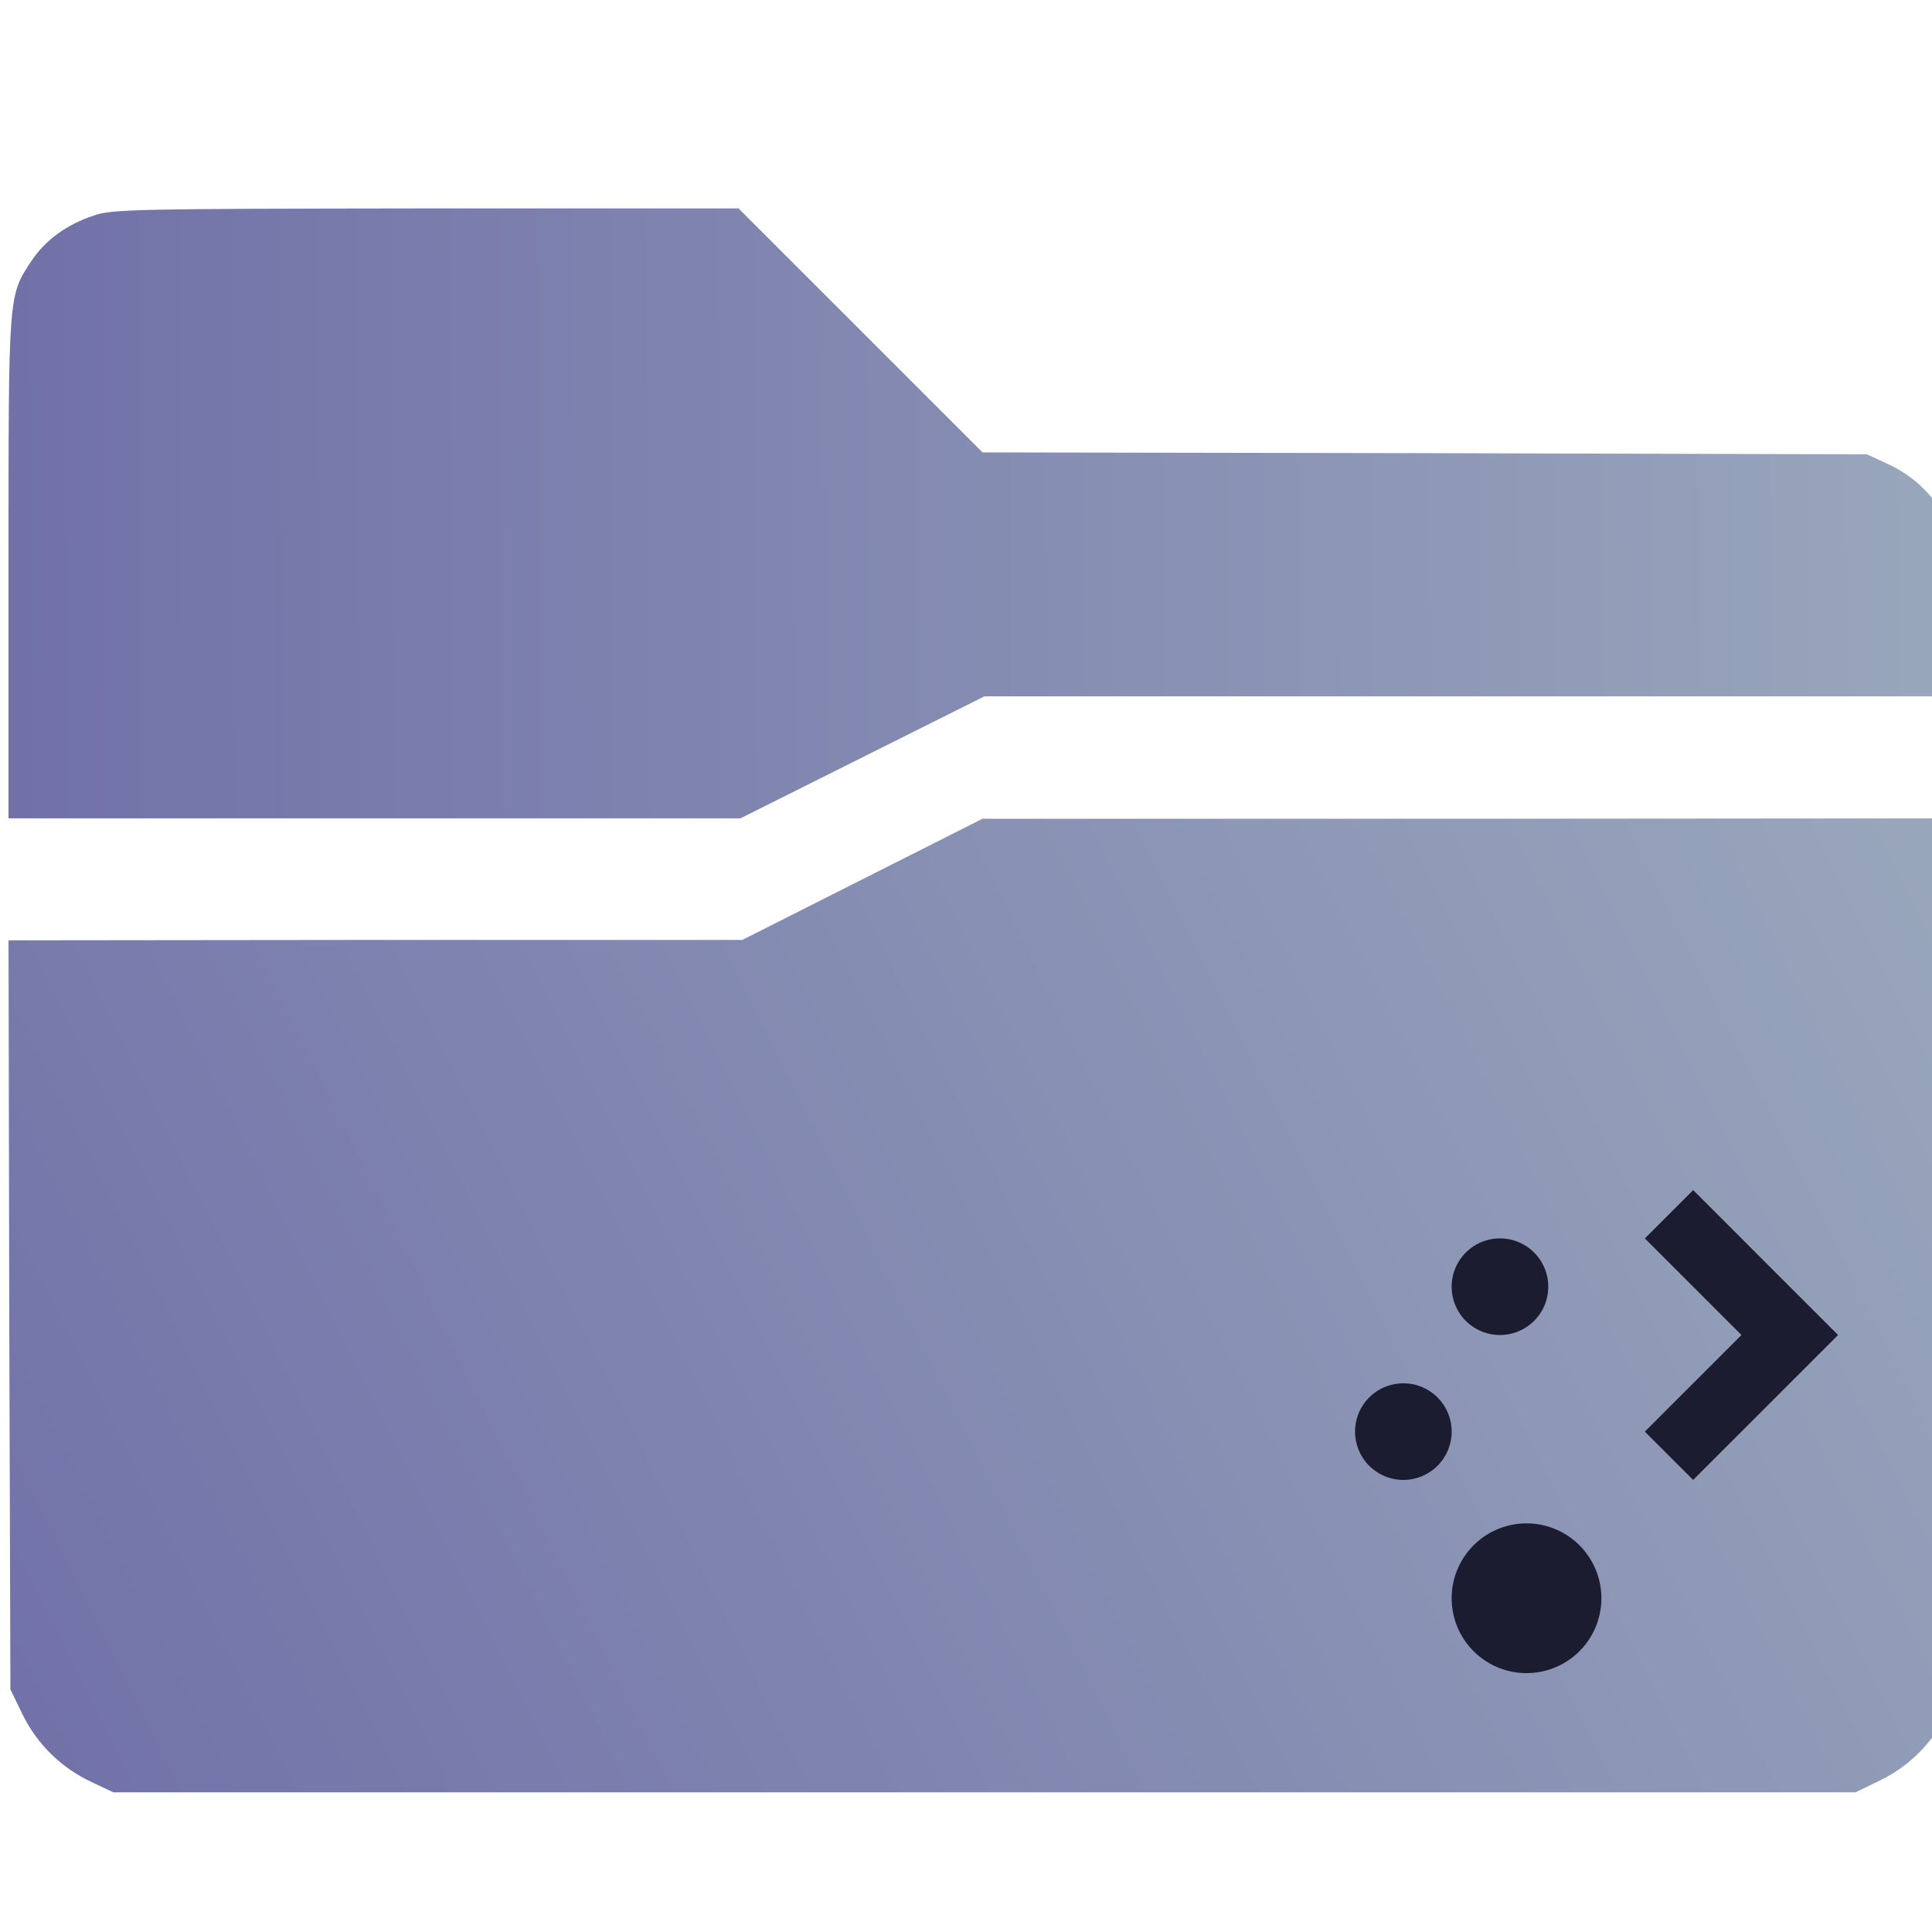 <?xml version="1.0" encoding="UTF-8" standalone="no"?>
<svg
   xmlns:dc="http://purl.org/dc/elements/1.1/"
   xmlns:cc="http://creativecommons.org/ns#"
   xmlns:rdf="http://www.w3.org/1999/02/22-rdf-syntax-ns#"
   xmlns:svg="http://www.w3.org/2000/svg"
   xmlns="http://www.w3.org/2000/svg"
   xmlns:xlink="http://www.w3.org/1999/xlink"
   xmlns:sodipodi="http://sodipodi.sourceforge.net/DTD/sodipodi-0.dtd"
   xmlns:inkscape="http://www.inkscape.org/namespaces/inkscape"
   width="32"
   version="1.1"
   height="32"
   viewBox="0 0 32 32"
   id="svg17"
   sodipodi:docname="folder-activities.svg"
   inkscape:version="1.0.1 (3bc2e813f5, 2020-09-07)">
  <sodipodi:namedview
     pagecolor="#ffffff"
     bordercolor="#666666"
     borderopacity="1"
     objecttolerance="10"
     gridtolerance="10"
     guidetolerance="10"
     inkscape:pageopacity="0"
     inkscape:pageshadow="2"
     inkscape:window-width="1920"
     inkscape:window-height="1022"
     id="namedview19"
     showgrid="false"
     inkscape:zoom="6.9384853"
     inkscape:cx="-29.6504"
     inkscape:cy="-2.373336"
     inkscape:window-x="0"
     inkscape:window-y="0"
     inkscape:window-maximized="1"
     inkscape:current-layer="layer1"
     inkscape:document-rotation="0" />
  <defs
     id="defs5455">
    <linearGradient
       inkscape:collect="always"
       xlink:href="#linearGradient863"
       id="linearGradient865"
       x1="9943.634"
       y1="3095.088"
       x2="116.527"
       y2="3041.215"
       gradientUnits="userSpaceOnUse" />
    <linearGradient
       inkscape:collect="always"
       id="linearGradient863">
      <stop
         style="stop-color:#99a7bc;stop-opacity:1"
         offset="0"
         id="stop859" />
      <stop
         style="stop-color:#7171a8;stop-opacity:1"
         offset="1"
         id="stop861" />
    </linearGradient>
    <linearGradient
       inkscape:collect="always"
       xlink:href="#linearGradient863"
       id="linearGradient873"
       x1="9896.2"
       y1="1023.4"
       x2="167.056"
       y2="-3824.247"
       gradientUnits="userSpaceOnUse" />
  </defs>
  <g
     inkscape:label="Capa 1"
     inkscape:groupmode="layer"
     id="layer1"
     transform="matrix(1 0 0 1 -384.571 -515.798)">
    <g
       id="g10"
       transform="matrix(0.033,0,0,0.033,384.382,515.867)">
      <g
         transform="matrix(0.1,0,0,-0.1,0,511)"
         id="g8">
        <path
           d="M 526.7,4048.6 C 388.9,4002.7 283.7,3924.2 214.8,3820.9 98.1,3644.8 100,3662.1 100,2282.6 v -1259 h 1836.8 1836.8 l 612.3,306.1 612.3,306.1 h 2451 2451 l -7.7,378.8 c -5.7,359.7 -7.6,380.8 -55.5,484.1 -63.2,135.8 -166.5,239.2 -302.3,302.3 l -107.1,49.7 -2219.4,5.7 -2219.4,3.8 -612.3,612.3 -612.5,612.4 H 2195.1 C 735.2,4083 618.5,4081.1 526.7,4048.6 Z"
           id="path4"
           style="fill:url(#linearGradient865);fill-opacity:1" />
        <path
           d="M 4385.8,717.5 3783.1,413.3 H 1940.6 l -1840.6,-2 3.8,-1880.8 5.7,-1878.9 61.2,-126.3 c 74.6,-151.2 195.2,-267.9 346.3,-338.7 l 109.1,-51.7 H 4998 9370 l 126.3,61.2 c 151.2,74.6 267.9,195.2 338.7,346.3 l 51.7,109.1 5.7,2186.9 3.8,2185 -2452.9,-1.9 H 4988.5 Z"
           id="path6"
           style="fill:url(#linearGradient873);fill-opacity:1" />
      </g>
    </g>
    <path
       style="fill:#1c1c31;fill-opacity:1;stroke-width:1.24"
       id="path4210-3"
       d="m 412.615,535.51 -0.8,0.8 1.6,1.6 -1.6,1.6 0.8,0.8 2.4,-2.4 z m -3.2,0.8 a 0.8,0.8 0 0 0 -0.8,0.8 0.8,0.8 0 0 0 0.8,0.8 0.8,0.8 0 0 0 0.8,-0.8 0.8,0.8 0 0 0 -0.8,-0.8 z m -1.6,2.4 a 0.8,0.8 0 0 0 -0.8,0.8 0.8,0.8 0 0 0 0.8,0.8 0.8,0.8 0 0 0 0.8,-0.8 0.8,0.8 0 0 0 -0.8,-0.8 z m 2.041,2.32 a 1.24,1.24 0 0 0 -1.241,1.239 1.24,1.24 0 0 0 1.241,1.241 1.24,1.24 0 0 0 1.239,-1.241 1.24,1.24 0 0 0 -1.239,-1.239 z" />
  </g>
</svg>
